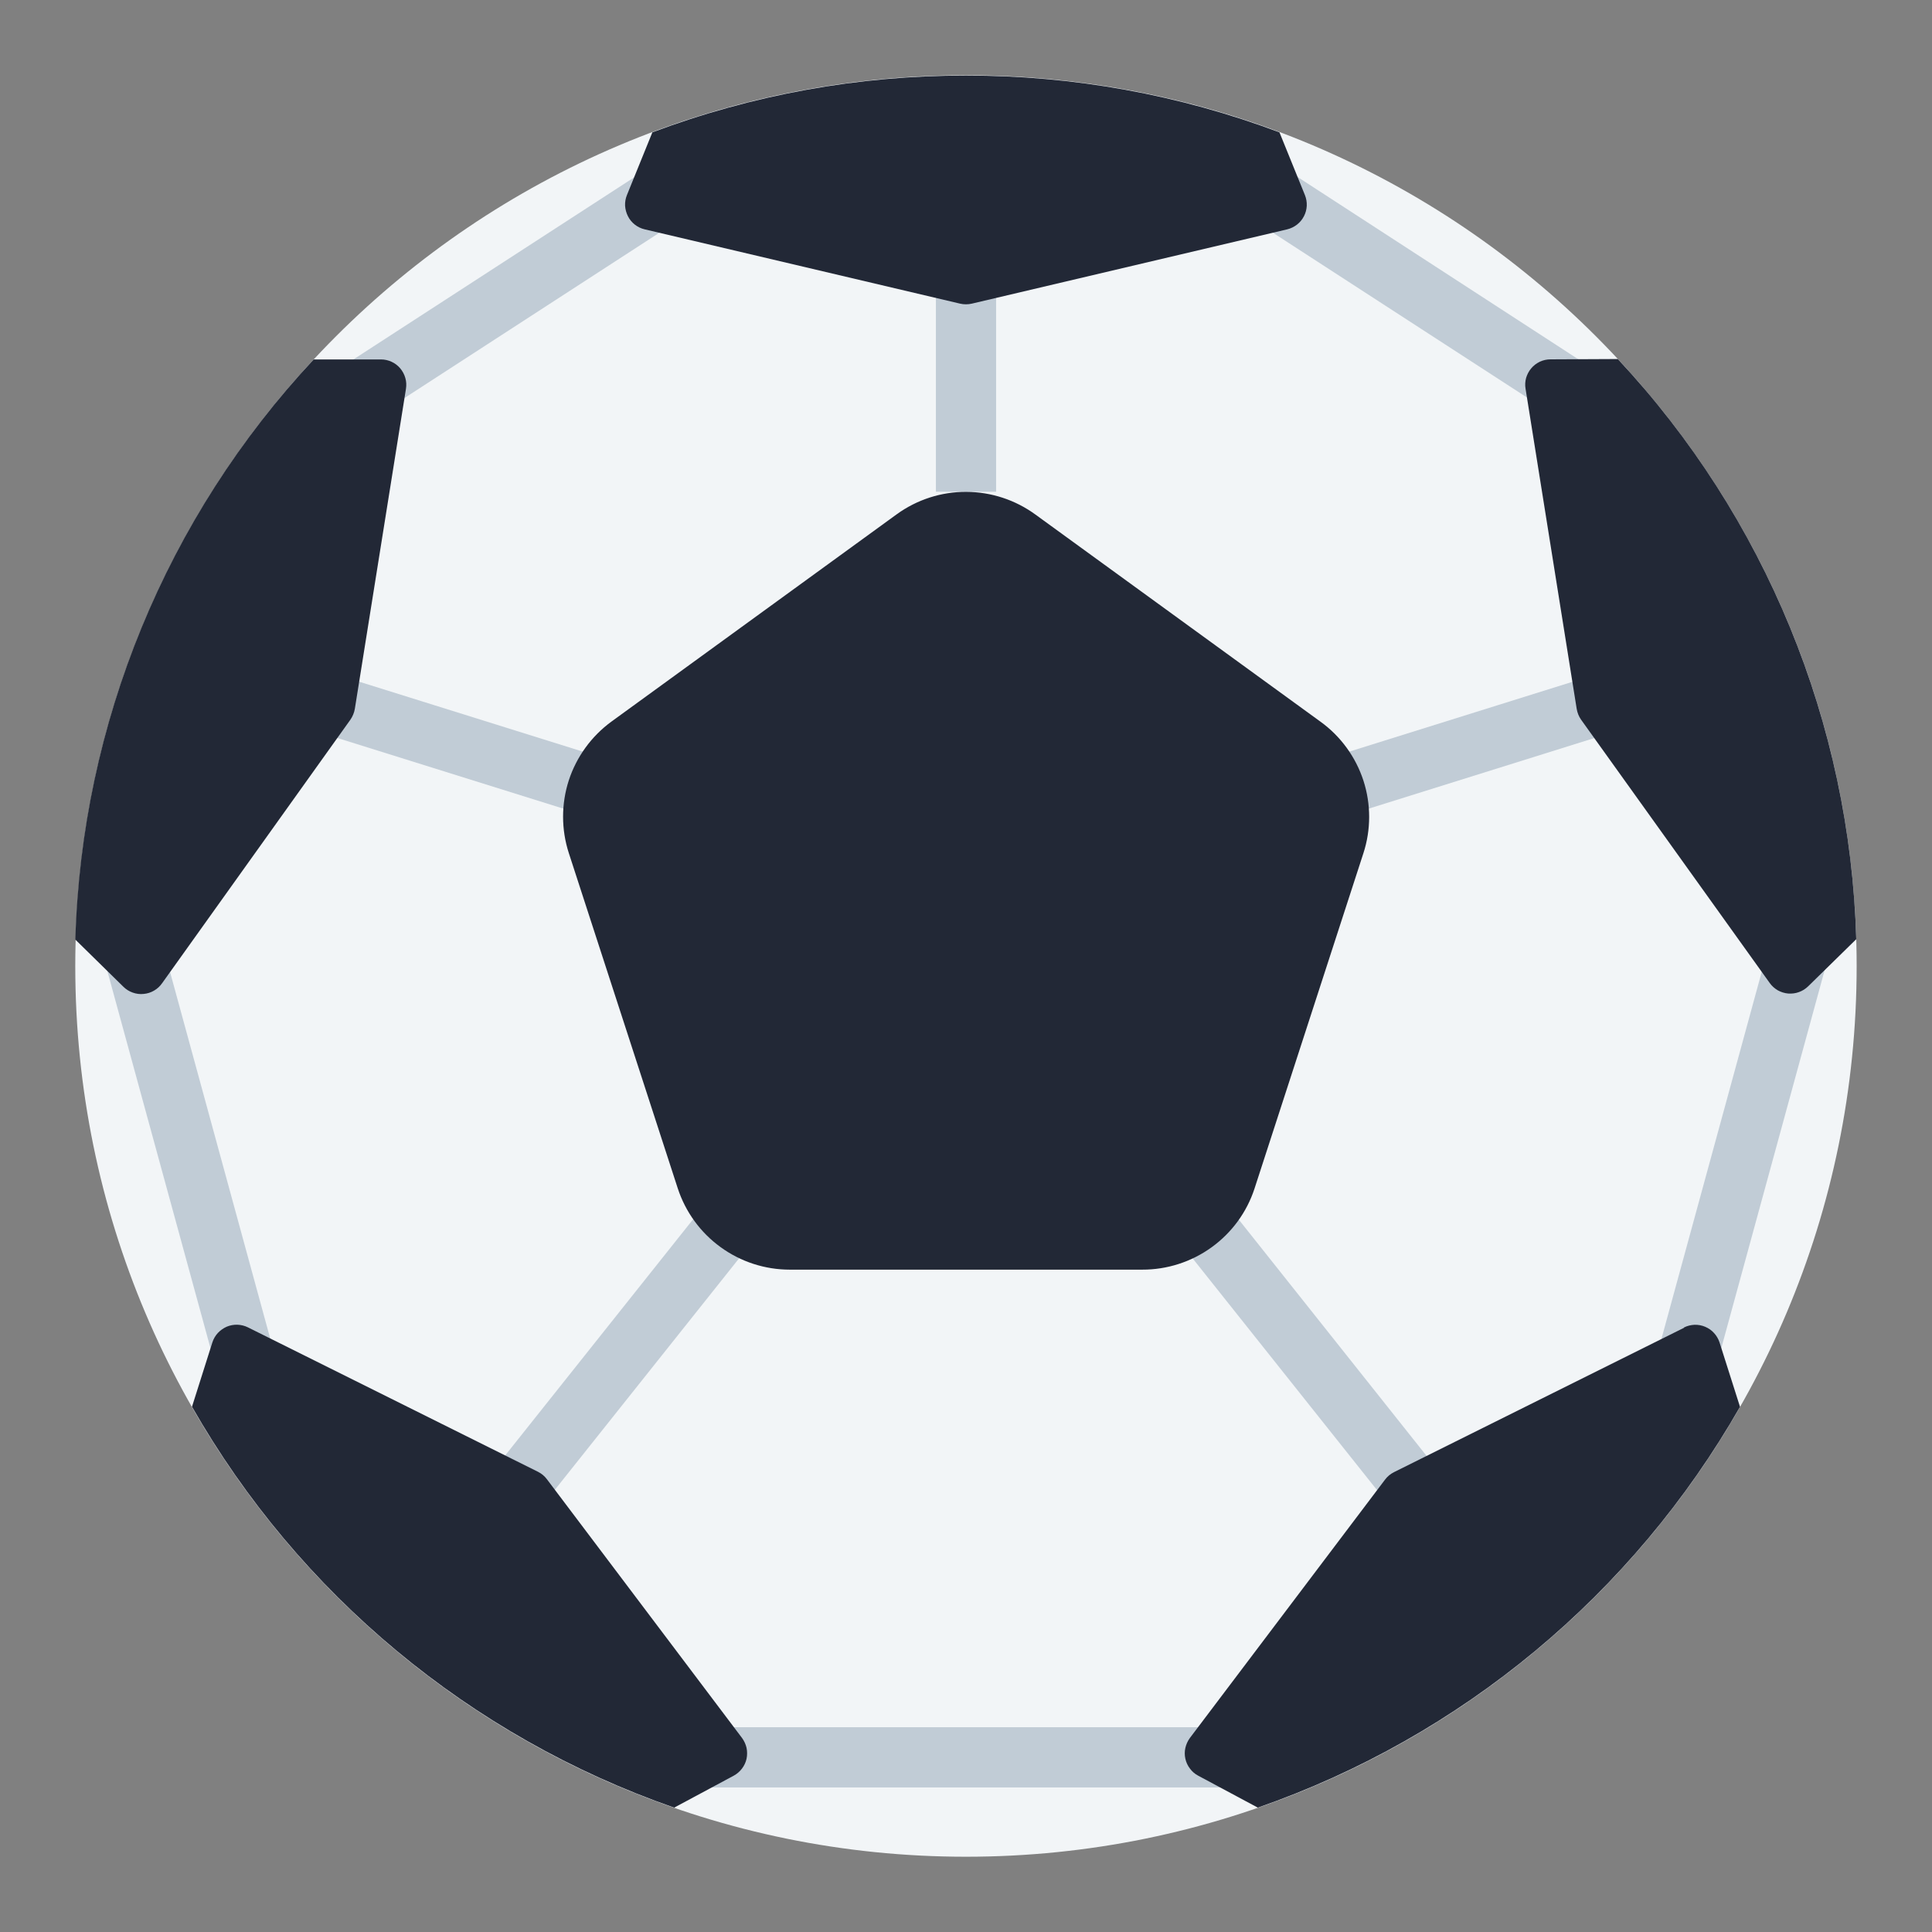 <svg width="24" height="24" viewBox="0 0 24 24" fill="none" xmlns="http://www.w3.org/2000/svg">
<rect x="0" y="0" width="24" height="24" fill="#808080" stroke="none"/>
<path d="M12 23.065C18.111 23.065 23.064 18.111 23.064 12C23.064 5.889 18.111 0.935 12 0.935C5.889 0.935 0.935 5.889 0.935 12C0.935 18.111 5.889 23.065 12 23.065Z" fill="#F2F5F7"/>
<path d="M9.719 10.896L2.884 8.759L3.108 8.045L9.942 10.182L9.719 10.896ZM21.114 8.759L20.891 8.045L14.057 10.183L14.28 10.897L21.114 8.759ZM12.374 2.355H11.626V6.109H12.374V2.355ZM8.663 2.585L8.256 1.958L4.04 4.692L4.447 5.319L8.663 2.585ZM19.959 4.692L15.744 1.955L15.336 2.582L19.552 5.316L19.959 4.692ZM3.529 17.258L1.928 11.399L1.206 11.596L2.807 17.451L3.529 17.258ZM22.79 11.6L22.068 11.402L20.468 17.258L21.189 17.455L22.79 11.6ZM15.713 21.456H8.148V22.204H15.713V21.456ZM10.12 14.452L9.535 13.984L5.537 19.008L6.122 19.475L10.12 14.452ZM18.456 19.01L14.463 13.986L13.877 14.453L17.875 19.477L18.456 19.01Z" fill="#C1CCD6"/>
<path d="M7.788 2.423L8.104 1.644C9.35 1.176 10.669 0.937 12 0.939C13.329 0.937 14.649 1.176 15.894 1.644L16.21 2.423C16.227 2.465 16.235 2.51 16.233 2.556C16.231 2.601 16.219 2.646 16.198 2.686C16.177 2.727 16.148 2.762 16.112 2.79C16.076 2.818 16.035 2.838 15.99 2.849L12.072 3.772C12.024 3.783 11.974 3.783 11.927 3.772L8.009 2.849C7.965 2.839 7.923 2.819 7.887 2.791C7.851 2.763 7.821 2.727 7.801 2.687C7.78 2.646 7.768 2.601 7.765 2.556C7.763 2.51 7.771 2.465 7.788 2.423ZM20.92 16.494L17.316 18.288C17.272 18.31 17.234 18.342 17.205 18.381L14.781 21.59C14.754 21.627 14.735 21.669 14.725 21.713C14.715 21.757 14.715 21.803 14.725 21.848C14.735 21.892 14.754 21.934 14.782 21.97C14.809 22.007 14.844 22.037 14.884 22.058L15.625 22.455C18.157 21.574 20.285 19.805 21.615 17.476L21.361 16.677C21.347 16.634 21.324 16.594 21.293 16.56C21.263 16.526 21.225 16.5 21.183 16.482C21.141 16.464 21.096 16.456 21.051 16.457C21.005 16.459 20.96 16.47 20.92 16.49V16.494ZM9.218 21.59L6.795 18.377C6.766 18.337 6.727 18.305 6.683 18.283L3.08 16.489C3.04 16.469 2.995 16.458 2.949 16.456C2.904 16.455 2.858 16.463 2.816 16.481C2.775 16.499 2.737 16.526 2.706 16.559C2.675 16.593 2.652 16.633 2.638 16.676L2.385 17.475C3.714 19.804 5.842 21.573 8.375 22.455L9.115 22.058C9.155 22.036 9.19 22.006 9.217 21.97C9.245 21.934 9.264 21.892 9.274 21.848C9.283 21.803 9.283 21.757 9.274 21.713C9.264 21.669 9.245 21.627 9.218 21.59ZM19.261 4.464C19.215 4.464 19.17 4.474 19.129 4.493C19.088 4.513 19.051 4.54 19.022 4.575C18.992 4.61 18.971 4.651 18.958 4.694C18.946 4.738 18.943 4.784 18.951 4.829L19.586 8.804C19.594 8.853 19.612 8.899 19.64 8.939L21.984 12.211C22.01 12.248 22.045 12.279 22.084 12.302C22.124 12.324 22.168 12.338 22.213 12.342C22.259 12.345 22.304 12.34 22.347 12.324C22.39 12.309 22.429 12.284 22.462 12.252L23.059 11.667C22.982 8.984 21.929 6.421 20.097 4.46L19.261 4.464ZM2.015 12.212L4.353 8.94C4.381 8.899 4.4 8.853 4.408 8.805L5.043 4.83C5.05 4.785 5.048 4.739 5.035 4.695C5.023 4.652 5.001 4.611 4.972 4.576C4.942 4.541 4.906 4.513 4.864 4.494C4.823 4.475 4.778 4.465 4.733 4.465H3.897C2.065 6.426 1.012 8.989 0.936 11.672L1.532 12.257C1.565 12.29 1.605 12.315 1.648 12.33C1.692 12.346 1.738 12.352 1.784 12.347C1.83 12.343 1.875 12.329 1.915 12.305C1.955 12.282 1.989 12.25 2.015 12.212ZM11.139 6.389L7.598 8.962C7.348 9.144 7.162 9.4 7.066 9.693C6.971 9.987 6.971 10.304 7.066 10.597L8.419 14.761C8.515 15.055 8.701 15.311 8.951 15.492C9.201 15.674 9.502 15.772 9.811 15.772H14.188C14.498 15.773 14.799 15.676 15.05 15.495C15.301 15.314 15.488 15.059 15.584 14.765L16.936 10.601C17.032 10.307 17.032 9.991 16.937 9.697C16.841 9.403 16.655 9.147 16.405 8.966L12.864 6.393C12.614 6.21 12.312 6.111 12.002 6.11C11.692 6.109 11.39 6.207 11.139 6.389Z" fill="#222836"/>
</svg>
